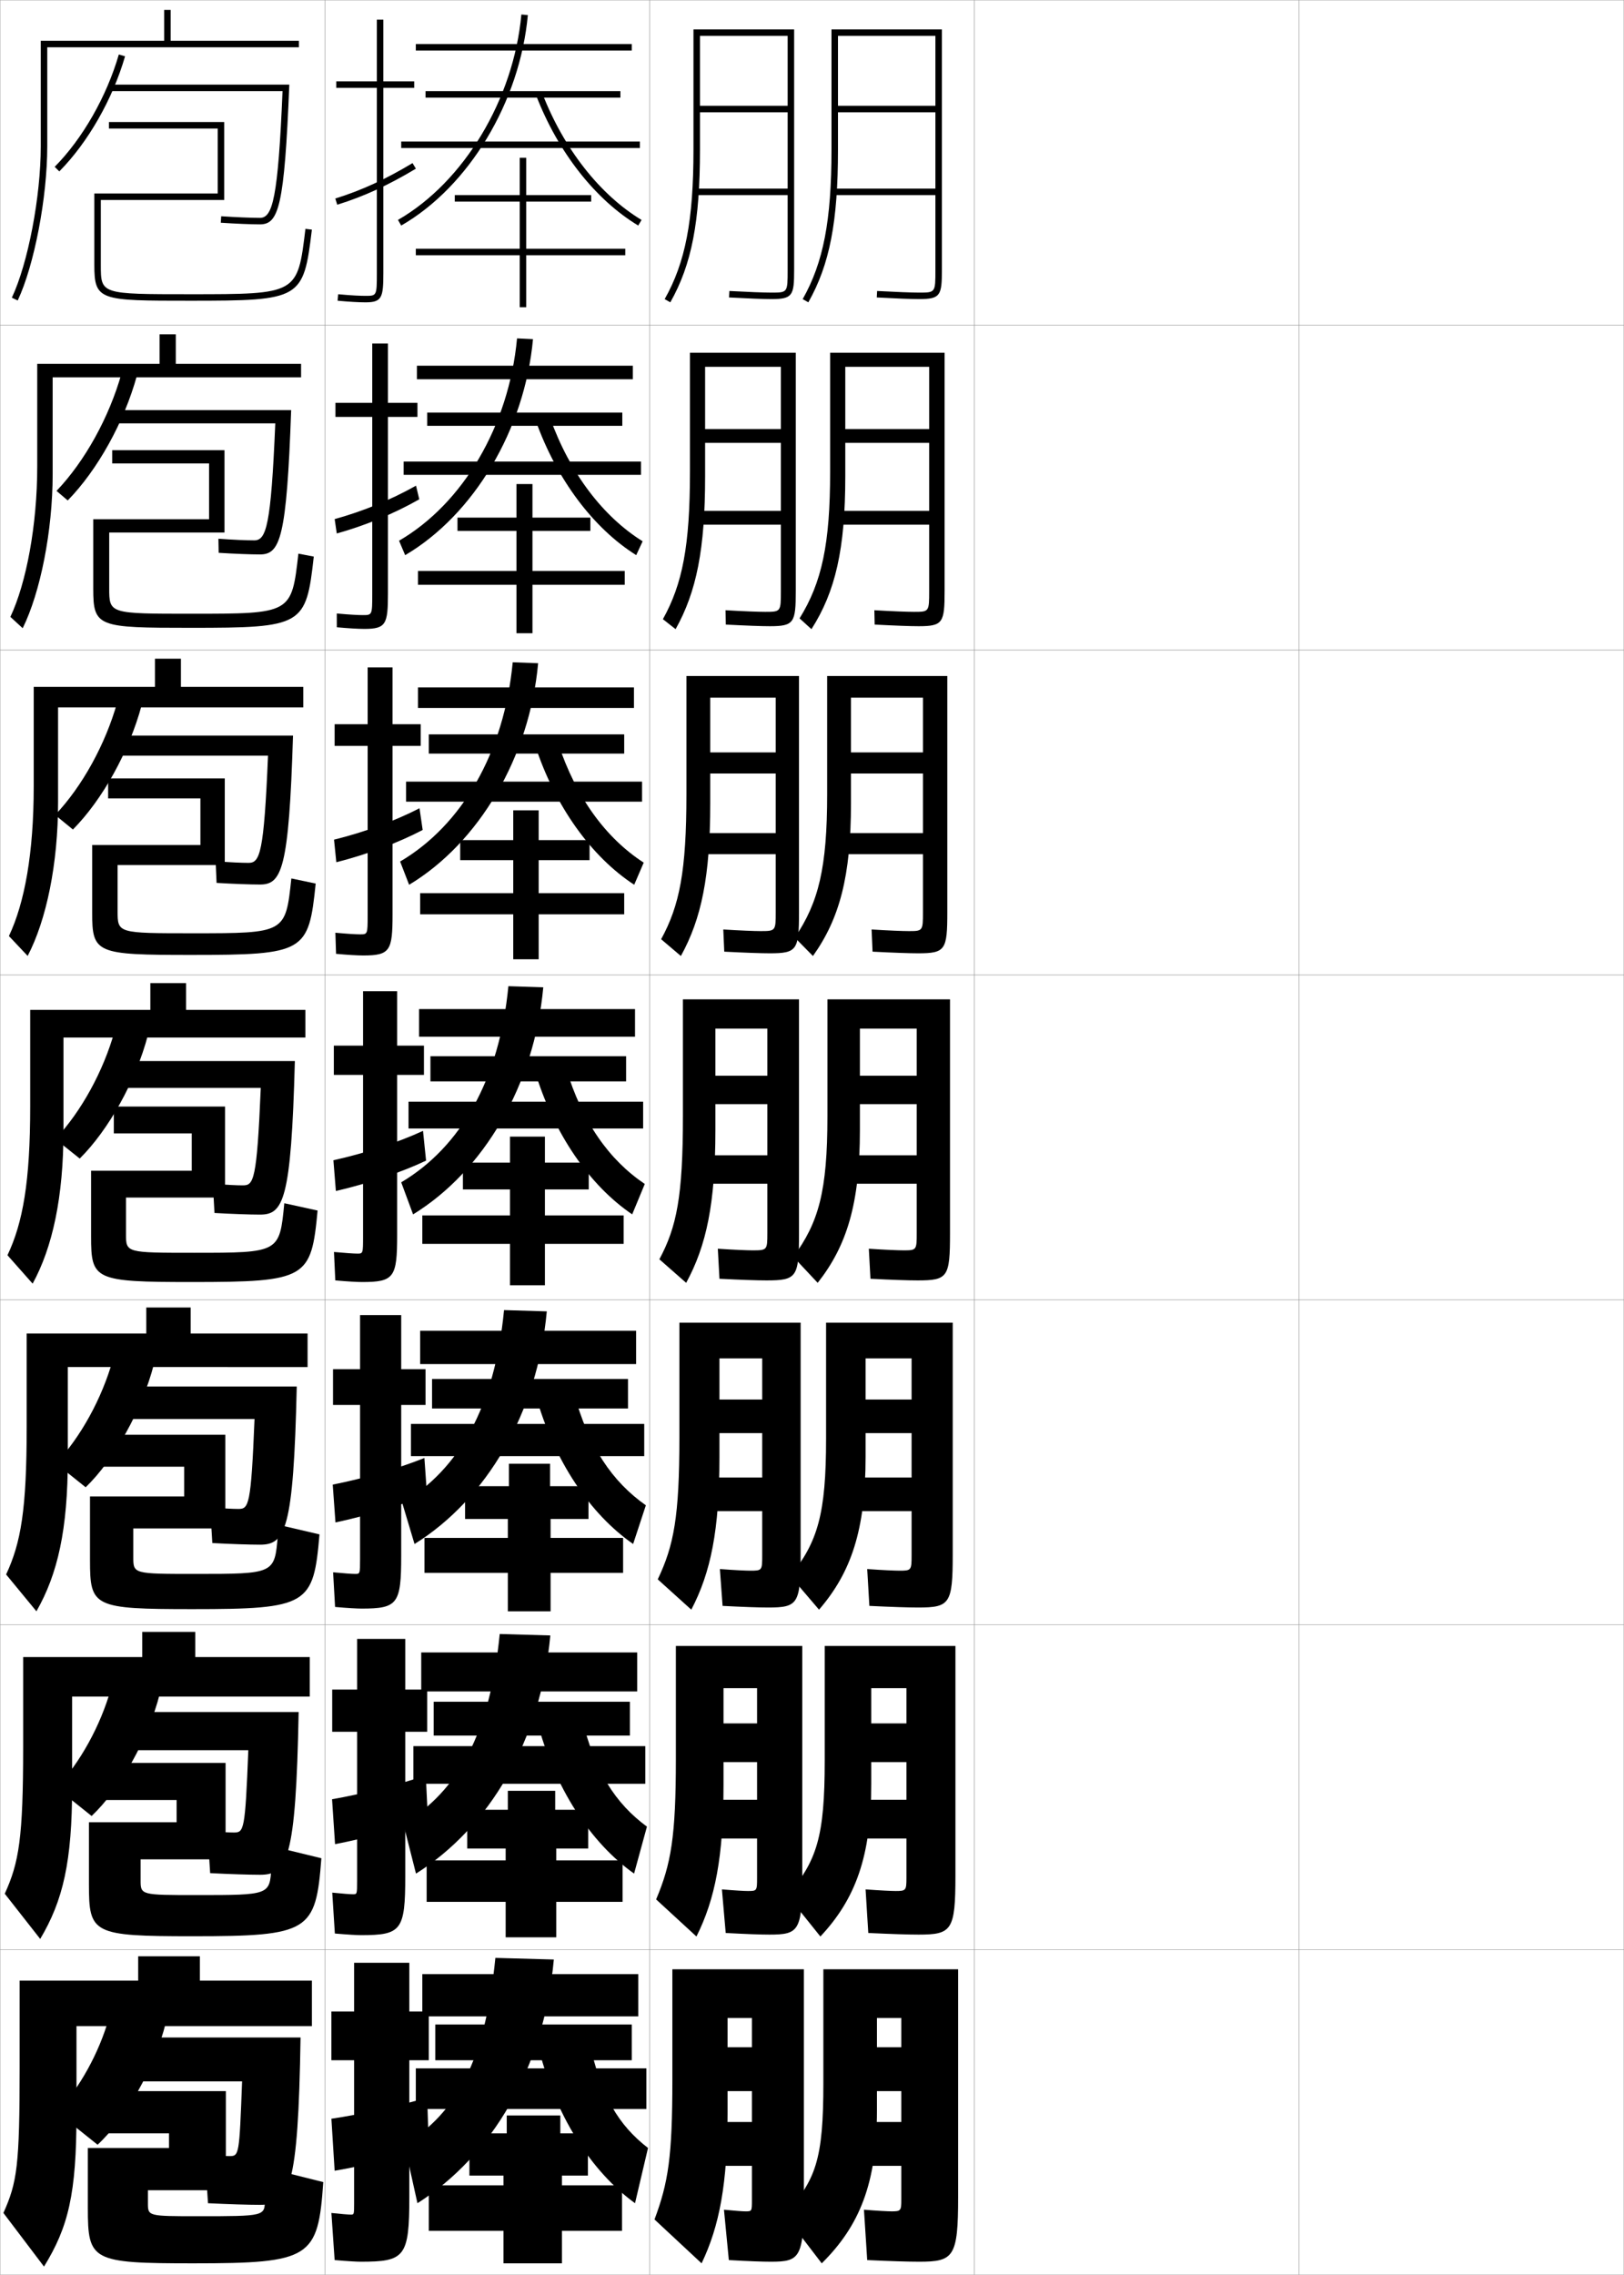 <?xml version="1.0" encoding="utf-8"?>
<!-- Generator: Adobe Illustrator 11 Build 225, SVG Export Plug-In . SVG Version: 6.0.0 Build 78)  -->
<!DOCTYPE svg PUBLIC "-//W3C//DTD SVG 1.0//EN"    "http://www.w3.org/TR/2001/REC-SVG-20010904/DTD/svg10.dtd">
<svg  xmlns="http://www.w3.org/2000/svg" xmlns:xlink="http://www.w3.org/1999/xlink" xmlns:a="http://ns.adobe.com/AdobeSVGViewerExtensions/3.0/"
	 width="500.1" height="700.1" viewBox="0 0 500.1 700.1"
	 overflow="visible" enable-background="new 0 0 500.1 700.1" xml:space="preserve">
		<g id="glyphs">
			<g>
				<rect x="0.05" y="0.05" fill="none" stroke="#999999" stroke-width="0.1" width="100" height="100"/> 
				<rect x="0.05" y="100.05" fill="none" stroke="#999999" stroke-width="0.1" width="100" height="100"/> 
				<rect x="0.05" y="200.05" fill="none" stroke="#999999" stroke-width="0.1" width="100" height="100"/> 
				<rect x="0.05" y="300.05" fill="none" stroke="#999999" stroke-width="0.1" width="100" height="100"/> 
				<rect x="0.05" y="400.05" fill="none" stroke="#999999" stroke-width="0.1" width="100" height="100"/> 
				<rect x="0.05" y="500.05" fill="none" stroke="#999999" stroke-width="0.1" width="100" height="100"/> 
				<rect x="0.05" y="600.05" fill="none" stroke="#999999" stroke-width="0.1" width="100" height="100"/> 
				<rect x="100.05" y="0.05" fill="none" stroke="#999999" stroke-width="0.1" width="100" height="100"/> 
				<rect x="100.05" y="100.05" fill="none" stroke="#999999" stroke-width="0.1" width="100" height="100"/> 
				<rect x="100.05" y="200.05" fill="none" stroke="#999999" stroke-width="0.1" width="100" height="100"/> 
				<rect x="100.05" y="300.05" fill="none" stroke="#999999" stroke-width="0.1" width="100" height="100"/> 
				<rect x="100.05" y="400.05" fill="none" stroke="#999999" stroke-width="0.1" width="100" height="100"/> 
				<rect x="100.05" y="500.05" fill="none" stroke="#999999" stroke-width="0.1" width="100" height="100"/> 
				<rect x="100.05" y="600.05" fill="none" stroke="#999999" stroke-width="0.1" width="100" height="100"/> 
				<rect x="200.05" y="0.05" fill="none" stroke="#999999" stroke-width="0.1" width="100" height="100"/> 
				<rect x="200.05" y="100.05" fill="none" stroke="#999999" stroke-width="0.1" width="100" height="100"/> 
				<rect x="200.05" y="200.05" fill="none" stroke="#999999" stroke-width="0.1" width="100" height="100"/> 
				<rect x="200.05" y="300.05" fill="none" stroke="#999999" stroke-width="0.1" width="100" height="100"/> 
				<rect x="200.05" y="400.05" fill="none" stroke="#999999" stroke-width="0.1" width="100" height="100"/> 
				<rect x="200.05" y="500.05" fill="none" stroke="#999999" stroke-width="0.1" width="100" height="100"/> 
				<rect x="200.05" y="600.05" fill="none" stroke="#999999" stroke-width="0.1" width="100" height="100"/> 
				<rect x="300.05" y="0.05" fill="none" stroke="#999999" stroke-width="0.1" width="100" height="100"/> 
				<rect x="300.05" y="100.05" fill="none" stroke="#999999" stroke-width="0.1" width="100" height="100"/> 
				<rect x="300.05" y="200.05" fill="none" stroke="#999999" stroke-width="0.1" width="100" height="100"/> 
				<rect x="300.05" y="300.05" fill="none" stroke="#999999" stroke-width="0.1" width="100" height="100"/> 
				<rect x="300.05" y="400.05" fill="none" stroke="#999999" stroke-width="0.1" width="100" height="100"/> 
				<rect x="300.05" y="500.05" fill="none" stroke="#999999" stroke-width="0.1" width="100" height="100"/> 
				<rect x="300.05" y="600.05" fill="none" stroke="#999999" stroke-width="0.1" width="100" height="100"/> 
				<rect x="400.05" y="0.05" fill="none" stroke="#999999" stroke-width="0.1" width="100" height="100"/> 
				<rect x="400.05" y="100.05" fill="none" stroke="#999999" stroke-width="0.1" width="100" height="100"/> 
				<rect x="400.05" y="200.05" fill="none" stroke="#999999" stroke-width="0.1" width="100" height="100"/> 
				<rect x="400.05" y="300.05" fill="none" stroke="#999999" stroke-width="0.1" width="100" height="100"/> 
				<rect x="400.05" y="400.05" fill="none" stroke="#999999" stroke-width="0.1" width="100" height="100"/> 
				<rect x="400.05" y="500.05" fill="none" stroke="#999999" stroke-width="0.1" width="100" height="100"/> 
				<rect x="400.05" y="600.05" fill="none" stroke="#999999" stroke-width="0.1" width="100" height="100"/> 
			</g>
			<g>
				<path d="M111.05,696.05c13.625,0,15-1.419,15-20v-42h6v-15h-6v-15h-17v15h-7v15h7v44
					c0,3.466-0.031,3.5-1,3.5c-0.781,0-2.95-0.173-6-0.5l1,14.5
					C107.266,695.909,109.894,696.05,111.05,696.05z"/>
				<path d="M131.55,645.55c-8.342,2.46-20.575,5.196-29.5,6.5l1,16
					c8.101-1.323,20.785-4.383,29-7L131.55,645.55z"/>
			</g>
			<g>
				<path d="M131.549,519.966h-6.75v-15.583h-14.833v15.583h-7.667v13h7.667v45.917
					c0,4.055-0.03,4.084-1.25,4.084c-0.887,0-3.128-0.169-6.401-0.5l0.802,12.582
					c4.102,0.354,6.787,0.501,8.099,0.501c12.364,0,13.583-1.429,13.583-18.167
					v-44.417h6.75V519.966z"/>
				<path d="M131.121,546.374c-8.043,2.794-19.648,5.762-28.865,7.348l0.92,13.822
					c8.703-1.638,20.786-4.918,28.592-7.783L131.121,546.374z"/>
			</g>
			<g>
				<path d="M131.05,421.383h-7.5v-16.666h-12.667v16.666h-8.333v11h8.333v47.334
					c0,4.643-0.03,4.666-1.5,4.666c-0.992,0-3.306-0.165-6.802-0.498l0.604,10.664
					c3.987,0.349,6.73,0.501,8.198,0.501c11.103,0,12.167-1.438,12.167-16.333
					v-46.334h7.5V421.383z"/>
				<path d="M130.693,448.697c-7.744,3.129-18.722,6.328-28.23,8.197l0.841,11.644
					c9.305-1.951,20.787-5.452,28.183-8.566L130.693,448.697z"/>
			</g>
			<g>
				<g>
					<path d="M127.55,25.05h-9.5v-19h-2v19h-12.5v2h12.5v57c0,7-0.065,7-3.5,7
						c-1.415,0-4.022-0.086-8.407-0.496l-0.186,1.992
						c3.531,0.329,6.503,0.504,8.593,0.504c5.06,0,5.5-1.475,5.5-9v-57h9.5V25.05z"/>
					<path d="M103.254,61.095l0.592,1.91c8.158-2.526,15.854-6.053,24.221-11.099
						l-1.033-1.713C118.81,55.153,111.253,58.617,103.254,61.095z"/>
				</g>
				<g>
					<path d="M128.549,123.966h-9.083v-18.25h-4.833v18.25h-11.333v4.333h11.333v54.583
						c0,6.411-0.054,6.417-2.917,6.417c-1.31,0-3.843-0.111-8.006-0.497
						l0.012,4.244c3.645,0.334,6.56,0.503,8.494,0.503
						c6.653,0,7.25-1.466,7.25-10.833v-54.417h9.083V123.966z"/>
					<path d="M129.112,153.665l-1.002-4.195c-7.964,4.461-16.452,7.914-25.052,10.283
						l0.648,4.428C112.448,161.741,121.206,158.15,129.112,153.665z"/>
				</g>
				<g>
					<path d="M129.55,222.883h-8.667v-17.5h-7.667v17.5h-10.167v6.667h10.167v52.167
						c0,5.821-0.042,5.833-2.333,5.833c-1.204,0-3.663-0.136-7.604-0.498
						l0.209,6.495c3.759,0.338,6.617,0.502,8.396,0.502c8.248,0,9-1.457,9-12.667
						v-51.833h8.667V222.883z"/>
					<path d="M130.159,255.424l-0.971-6.678c-7.705,3.962-17.124,7.403-26.324,9.664
						l0.705,6.947C112.894,263.004,122.713,259.347,130.159,255.424z"/>
				</g>
				<g>
					<path d="M130.55,321.8h-8.25v-16.75h-10.5v16.75h-9v9h9v49.75c0,5.231-0.029,5.25-1.75,5.25
						c-1.098,0-3.483-0.161-7.203-0.498l0.406,8.746
						c3.873,0.344,6.674,0.502,8.297,0.502c9.842,0,10.75-1.448,10.75-14.5v-49.25h8.25V321.8z"
						/>
					<path d="M131.205,357.183l-0.94-9.161c-7.445,3.463-17.795,6.894-27.596,9.046
						l0.762,9.465C113.338,364.268,124.219,360.545,131.205,357.183z"/>
				</g>
			</g>
			<g>
				<rect x="128.05" y="13.55" width="66.5" height="2"/> 
				<rect x="131.05" y="28.05" width="60" height="2"/> 
				<rect x="123.55" y="43.55" width="73.5" height="2"/> 
				<path d="M122.551,67.684l0.998,1.732c20.868-12.022,36.539-38.054,38.997-64.774
					l-1.992-0.184C158.153,30.562,142.881,55.97,122.551,67.684z"/>
				<path d="M165.117,29.411c6.759,17.47,18.21,32.048,31.417,39.996l1.031-1.715
					c-12.834-7.723-23.98-21.939-30.583-39.004L165.117,29.411z"/>
				<polygon points="192.55,76.55 162.05,76.55 162.05,62.05 182.05,62.05 
					182.05,60.05 162.05,60.05 162.05,48.55 160.05,48.55 160.05,60.05 
					140.05,60.05 140.05,62.05 160.05,62.05 160.05,76.55 128.05,76.55 
					128.05,78.55 160.05,78.55 160.05,94.55 162.05,94.55 162.05,78.55 
					192.55,78.55 "/>
			</g>
			<g>
				<g>
					<rect x="128.383" y="112.549" width="66.5" height="4.167"/> 
					<rect x="131.55" y="126.966" width="60.083" height="4.083"/> 
					<rect x="124.3" y="142.049" width="73.083" height="4.083"/> 
					<path d="M124.767,170.855c21.144-12.454,36.804-38.607,39.363-66.479l-4.91-0.236
						c-2.524,27.027-16.717,50.864-36.335,62.271L124.767,170.855z"/>
					<path d="M195.915,170.848l1.981-4.262c-12.216-7.612-22.399-20.949-28.486-37.92
						l-4.471,0.686C171.415,147.575,182.75,162.59,195.915,170.848z"/>
					<polygon points="192.383,175.716 163.966,175.716 163.966,163.383 181.8,163.383 
						181.8,159.3 163.966,159.3 163.966,148.966 159.049,148.966 159.049,159.3 
						140.883,159.3 140.883,163.383 159.049,163.383 159.049,175.716 128.716,175.716 
						128.716,179.966 159.049,179.966 159.049,194.883 163.966,194.883 163.966,179.966 
						192.383,179.966 "/>
				</g>
				<g>
					<rect x="128.716" y="211.55" width="66.5" height="6.333"/> 
					<rect x="132.05" y="226.008" width="60.167" height="5.917"/> 
					<rect x="125.05" y="240.55" width="72.667" height="6.167"/> 
					<path d="M125.985,272.294c21.418-12.885,37.069-39.161,39.729-68.183l-7.828-0.289
						c-2.648,27.951-15.762,50.215-34.669,61.317L125.985,272.294z"/>
					<path d="M195.296,272.288l2.93-6.81c-11.597-7.501-20.816-19.958-26.388-36.836
						l-7.078,0.648C170.954,248.269,182.173,263.722,195.296,272.288z"/>
					<polygon points="192.216,274.883 165.883,274.883 165.883,264.717 181.55,264.717 
						181.55,258.55 165.883,258.55 165.883,249.383 158.05,249.383 158.05,258.55 
						141.716,258.55 141.716,264.717 158.05,264.717 158.05,274.883 129.383,274.883 
						129.383,281.383 158.05,281.383 158.05,295.216 165.883,295.216 165.883,281.383 
						192.216,281.383 "/>
				</g>
				<g>
					<rect x="129.05" y="310.55" width="66.5" height="8.5"/> 
					<rect x="132.55" y="325.05" width="60.25" height="7.75"/> 
					<rect x="125.8" y="339.05" width="72.25" height="8.25"/> 
					<path d="M127.204,373.733c21.693-13.316,37.334-39.715,40.094-69.888l-10.746-0.342
						c-2.772,28.874-14.806,49.567-33.002,60.362L127.204,373.733z"/>
					<path d="M194.678,373.729l3.88-9.357c-10.979-7.39-19.234-18.966-24.291-35.752
						l-9.684,0.611C170.493,348.963,181.597,364.854,194.678,373.729z"/>
					<polygon points="192.05,374.05 167.8,374.05 167.8,366.05 181.3,366.05 
						181.3,357.8 167.8,357.8 167.8,349.8 157.05,349.8 157.05,357.8 
						142.55,357.8 142.55,366.05 157.05,366.05 157.05,374.05 130.05,374.05 
						130.05,382.8 157.05,382.8 157.05,395.55 167.8,395.55 167.8,382.8 
						192.05,382.8 "/>
				</g>
				<g>
					<rect x="129.383" y="409.55" width="66.5" height="10.25"/> 
					<rect x="133.05" y="424.384" width="60.333" height="9.082"/> 
					<rect x="126.55" y="438.216" width="71.833" height="9.918"/> 
					<path d="M127.652,475.173c22.115-13.748,37.851-40.27,40.729-71.592l-13.164-0.395
						c-2.896,29.797-13.85,48.919-31.334,59.408L127.652,475.173z"/>
					<path d="M194.969,475.169l3.92-11.904c-10.36-7.279-17.652-17.976-22.194-34.668
						l-11.789,0.574C170.613,449.657,181.752,465.985,194.969,475.169z"/>
					<polygon points="191.883,473.3 169.55,473.3 169.55,467.466 181.217,467.466 
						181.217,457.384 169.383,457.384 169.383,450.466 156.717,450.466 156.717,457.384 
						143.217,457.384 143.217,467.466 156.383,467.466 156.383,473.3 130.717,473.3 
						130.717,484.05 156.383,484.05 156.383,495.884 169.55,495.884 169.55,484.05 
						191.883,484.05 "/>
				</g>
				<g>
					<rect x="129.716" y="508.55" width="66.5" height="12"/> 
					<rect x="133.55" y="523.717" width="60.417" height="10.416"/> 
					<rect x="127.3" y="537.383" width="71.417" height="11.584"/> 
					<path d="M128.101,576.611c22.537-14.178,38.366-40.822,41.365-73.296l-15.582-0.447
						c-3.021,30.722-12.894,48.271-29.667,58.454L128.101,576.611z"/>
					<path d="M195.259,576.609l3.96-14.452c-9.741-7.167-16.07-16.984-20.097-33.584
						l-13.895,0.537C170.733,550.351,181.907,567.116,195.259,576.609z"/>
					<polygon points="191.716,572.55 171.3,572.55 171.3,568.883 181.133,568.883 
						181.133,556.967 170.967,556.967 170.967,551.133 156.383,551.133 156.383,556.967 
						143.883,556.967 143.883,568.883 155.716,568.883 155.716,572.55 131.383,572.55 
						131.383,585.3 155.716,585.3 155.716,596.217 171.3,596.217 171.3,585.3 
						191.716,585.3 "/>
				</g>
			</g>
			<g>
				<rect x="130.05" y="607.55" width="66.5" height="13"/> 
				<rect x="134.05" y="623.05" width="60.5" height="11"/> 
				<rect x="128.05" y="636.55" width="71" height="12.5"/> 
				<path d="M128.55,678.05c22.958-14.608,38.882-41.376,42-75l-18-0.5
					c-3.145,31.646-11.938,47.624-28,57.5L128.55,678.05z"/>
				<path d="M195.55,678.05l4-17c-9.122-7.056-14.488-15.993-18-32.5l-16,0.5
					C170.853,651.045,182.062,668.248,195.55,678.05z"/>
				<polygon points="191.55,672.55 173.05,672.55 173.05,669.55 181.05,669.55 
					181.05,656.55 172.55,656.55 172.55,651.05 156.05,651.05 156.05,656.55 
					144.55,656.55 144.55,669.55 155.05,669.55 155.05,672.55 132.05,672.55 
					132.05,686.55 155.05,686.55 155.05,696.55 173.05,696.55 173.05,686.55 
					191.55,686.55 "/>
			</g>
			<g>
				<path d="M52.55,12.55v-9.5h-2v9.5h-38v32.5c0,15.5-3.911,35.957-8.905,46.574l1.811,0.852
					c5.1-10.844,9.095-31.676,9.095-47.426v-30.5h77.5v-2H52.55z"/>
				<path d="M16.216,116.133v29.833c0,17.422-3.802,36.432-9.23,47.367l-3.791-3.484
					c4.911-10.397,8.271-28.274,8.271-46.3v-31.583h37.667v-9.083h5v9.083h38.583
					v4.167H16.216z"/>
				<path d="M17.883,217.716v29.167c0,19.094-3.608,36.282-9.365,47.309l-5.77-6.118
					c4.827-10.177,7.635-25.475,7.635-46.024v-30.667h37.333v-8.667h8v8.667
					h37.667v6.333H17.883z"/>
				<path d="M19.55,319.3v28.5c0,20.767-3.414,36.132-9.5,47.25l-7.75-8.75
					c4.743-9.957,7-22.676,7-45.75v-29.75h37v-8.25h11v8.25h36.75v8.5H19.55z"/>
				<path d="M20.883,420.717v28c0,22.066-3.11,35.696-9.667,47.166l-9.333-11.333
					c4.566-9.78,6.333-19.901,6.333-45.5v-28.667h36.833v-8h13.667v8h36v10.334H20.883z"
					/>
				<path d="M22.216,522.133v27.5c0,23.367-2.807,35.263-9.833,47.084L1.466,582.8
					c4.39-9.604,5.667-17.127,5.667-45.25v-27.583h36.667v-7.75h16.333v7.75h35.25v12.166
					H22.216z"/>
				<path d="M23.55,623.55v27c0,24.667-2.503,34.827-10,47l-12.5-16.5c4.213-9.427,5-14.353,5-45
					v-26.5h36.5v-7.5h19v7.5h34.5v14H23.55z"/>
			</g>
			<g>
				<path d="M16.839,51.347l1.422,1.406c8.836-8.932,16.405-22.175,20.25-35.425
					l-1.922-0.557C32.834,29.715,25.45,42.641,16.839,51.347z"/>
				<path d="M34.05,26.05v2h52.957c-1.387,33.027-3.062,39-6.957,39
					c-2.707,0-7.391-0.195-11.934-0.498l-0.133,1.996
					c4.583,0.305,9.319,0.502,12.066,0.502c5.752,0,7.525-5.353,9.042-43H34.05z"/>
				<path d="M31.05,61.55h38v-24h-35.5v2h33.5v20h-38v22c0,11,1.666,11,29.5,11
					c34.205,0,34.906-0.409,37.493-21.881l-1.986-0.238l0,0
					c-2.424,20.119-2.424,20.119-35.507,20.119c-27.5,0-27.5,0-27.5-9V61.55z"/>
			</g>
			<g>
				<path d="M20.856,154.018c9.202-9.416,17.359-24.072,21.32-38.46l-4.749-0.658
					c-3.812,13.54-11.298,27.049-20.02,36.181L20.856,154.018z"/>
				<path d="M34.633,126.216v4.083h50.138c-1.324,31.571-2.781,36-6.472,36
					c-2.445,0-6.528-0.175-11.039-0.499l0.078,4.331
					c4.834,0.303,9.833,0.501,12.711,0.501c6.226,0,8.221-4.962,9.611-44.417
					H34.633z"/>
				<path d="M33.633,163.883v17.083c0,7.915,0.006,7.917,25.333,7.917
					c30.806,0,30.815-0.007,32.921-18.497l0,0l4.741,0.909
					c-2.377,21.282-3.29,21.92-37.913,21.92c-28.561,0-30-0.225-30-12
					v-21.417h35.667v-17.167H34.549v-4.083h34.583v25.333H33.633z"/>
			</g>
			<g>
				<path d="M22.453,255.284c9.037-9.103,17.312-23.926,21.16-38.23l-7.499-0.954
					c-3.648,12.987-10.807,25.932-19.135,34.716L22.453,255.284z"/>
				<path d="M35.216,226.383v6.167h47.319c-1.261,30.114-2.499,33-5.985,33
					c-2.183,0-5.666-0.156-10.145-0.5l0.289,6.666
					c5.085,0.302,10.347,0.5,13.355,0.5c6.699,0,8.916-4.573,10.181-45.833
					H35.216z"/>
				<path d="M36.216,266.216v14.167c0,6.83,0.012,6.834,23.167,6.834
					c28.528,0,28.546-0.014,30.336-16.874l0,0l7.495,1.58
					c-2.166,21.093-3.291,21.96-38.331,21.96c-29.288,0-30.5-0.448-30.5-13v-20.833
					h33.333v-14.333H33.3v-6.167h35.917v26.667H36.216z"/>
			</g>
			<g>
				<path d="M24.55,356.55c8.872-8.788,17.264-23.778,21-38l-10.25-1.25
					c-3.485,12.434-10.314,24.813-18.25,33.25L24.55,356.55z"/>
				<path d="M35.8,326.55v8.25h44.5c-1.198,28.657-2.218,30-5.5,30
					c-1.921,0-4.804-0.137-9.25-0.5l0.5,9c5.336,0.3,10.861,0.5,14,0.5
					c7.173,0,9.611-4.183,10.75-47.25H35.8z"/>
				<path d="M38.8,368.55v11.25c0,5.745,0.018,5.75,21,5.75c26.25,0,26.277-0.02,27.75-15.25l0,0
					l10.25,2.25c-1.956,20.903-3.292,22-38.75,22c-30.016,0-31-0.673-31-14v-20.25h31v-11.5h-24v-8.25h34.25v28
					H38.8z"/>
			</g>
			<g>
				<g>
					<path d="M26.383,457.716c8.778-8.503,17.344-23.671,21-37.833l-12.667-1.333
						c-3.348,11.899-9.898,23.734-17.5,31.833L26.383,457.716z"/>
					<path d="M36.383,426.716v10h42c-1.089,26.766-1.78,27.667-5,27.667
						c-1.659,0-4.252-0.127-8.667-0.5l0.667,11c5.587,0.298,11.397,0.5,14.667,0.5
						c7.806,0,10.336-4.361,11.333-48.667H36.383z"/>
					<path d="M41.049,470.383v8.833c0,5.159,0.023,5.167,19.167,5.167
						c24.326,0,24.351-0.022,25.333-11.833v-3.333l12.833,3
						c-1.84,21.714-3.444,22.999-39.167,22.999c-30.463,0-31.5-0.706-31.5-15v-19.666h29
						v-9.167h-25v-9.833h37.667v28.833H41.049z"/>
				</g>
				<g>
					<path d="M28.216,558.883c8.685-8.218,17.424-23.564,21-37.667l-15.083-1.416
						c-3.211,11.365-9.482,22.654-16.75,30.416L28.216,558.883z"/>
					<path d="M36.966,526.883v11.75h39.5c-0.979,24.873-1.341,25.333-4.5,25.333
						c-1.397,0-3.7-0.117-8.083-0.5l0.833,13c5.837,0.297,11.933,0.5,15.333,0.5
						c8.439,0,11.061-4.541,11.917-50.083H36.966z"/>
					<path d="M43.3,572.216v6.417c0,4.573,0.028,4.583,17.333,4.583
						c22.403,0,22.426-0.024,22.917-8.416v-6.666l15.417,3.75
						c-1.724,22.524-3.597,23.999-39.583,23.999c-30.911,0-32-0.739-32-16v-19.083h27
						v-6.834h-22.25v-11.416h37.333v29.666H43.3z"/>
				</g>
				<g>
					<path d="M30.05,660.05c8.591-7.934,17.504-23.458,21-37.5l-17.5-1.5
						c-3.074,10.832-9.066,21.575-16,29L30.05,660.05z"/>
					<path d="M80.05,678.55c9.072,0,11.785-4.721,12.5-51.5h-55v13.5h37
						c-0.87,22.98-0.903,23-4,23c-1.135,0-3.147-0.107-7.5-0.5l1,15
						C70.138,678.344,76.519,678.55,80.05,678.55z"/>
					<path d="M45.55,674.05v4c0,3.987,0.034,4,15.5,4c20.479,0,20.5-0.027,20.5-5v-10l18,4.5
						c-1.607,23.336-3.749,25-40,25c-31.358,0-32.5-0.772-32.5-17v-18.5h25v-4.5h-19.5v-13h37v30.5H45.55z
						"/>
				</g>
			</g>
			<path d="M288.05,58.05h-31v2h31v23c0,7,0,7-5,7c-2.323,0-7.042-0.182-12.946-0.498
				l-0.107,1.996c6.025,0.324,10.661,0.502,13.054,0.502c6.567,0,7-1.131,7-9v-74h-34v37
				c0,21.828-2.487,34.729-8.87,46.008l1.74,0.984
				c6.57-11.609,9.13-24.784,9.13-46.992v-35h30v21.5h-30v2h30V58.05z"/>
			<path d="M286.133,157.216h-27.75v4.25h27.75v20.417c0,6.378-0.028,6.417-4.666,6.417
				c-2.11,0-6.617-0.175-12.215-0.499l0.095,4.414
				c6.239,0.327,10.97,0.501,13.536,0.501c7.486,0,8-1.068,8-10.833v-73.334h-35.25
				v36.667c0,22.26-2.562,34.053-9.414,45.089l3.661,3.323
				c7.38-11.547,10.42-24.655,10.42-46.995v-33.75h25.833v19.167h-25.833v4.25h25.833
				V157.216z"/>
			<path d="M284.217,256.383h-25v6.5h25v17.833c0,5.757-0.058,5.833-4.334,5.833
				c-1.896,0-6.191-0.168-11.481-0.5l0.297,6.832
				c6.453,0.329,11.278,0.501,14.019,0.501c8.405,0,9-1.007,9-12.667v-72.667h-37
				v36.333c0,22.69-2.64,33.376-9.957,44.169l5.58,5.662
				c8.19-11.486,11.71-24.527,11.71-46.998v-32.5h22.167v16.833h-22.167v6.5
				h22.167V256.383z"/>
			<g>
				<path d="M283.05,696.05c10.656,0,12-1.419,12-20v-70h-41.5v35c0,23.521-2.269,29.944-12,40.5
					l11.5,15c11.688-11.565,17-24.716,17-47v-28.5h7.5v9h-7.5v13.5h7.5v9.5h-13v13.5h13v10.5
					c0,3.297-0.172,3.5-3,3.5c-1.043,0-4.435-0.175-8.5-0.5l1,15.5
					C274.355,695.887,279.615,696.05,283.05,696.05z"/>
				<path d="M252.633,595.967c10.792-11.52,15.667-24.61,15.667-47.001v-29.416h10.833
					v10.833h-10.833v11.917h10.833v11.583h-15.75v11.917h15.75v12.083
					c0,3.909-0.143,4.083-3.333,4.083c-1.257,0-4.879-0.17-9.25-0.499l0.833,13.416
					c7.093,0.335,12.239,0.5,15.5,0.5c10.213,0,11.334-1.261,11.334-18.167v-70.666
					h-40.251v35.333c0,23.388-2.417,30.863-11.5,41.417L252.633,595.967z"/>
				<path d="M252.217,495.383c9.896-11.472,14.333-24.504,14.333-47v-30.333h14.167v12.667
					h-14.167v10.333h14.167v13.667h-18.5v10.333h18.5v13.667
					c0,4.521-0.115,4.666-3.667,4.666c-1.47,0-5.322-0.165-10-0.5l0.667,11.334
					c6.879,0.333,11.912,0.5,15,0.5c9.769,0,10.666-1.103,10.666-16.334v-71.333h-39
					v35.667c0,23.254-2.565,31.782-11,42.333L252.217,495.383z"/>
				<path d="M251.8,394.8c9-11.425,13-24.398,13-47v-31.25h17.5v14.5h-17.5v8.75h17.5v15.75h-21.25v8.75h21.25
					v15.25c0,5.135-0.086,5.25-4,5.25c-1.684,0-5.767-0.161-10.75-0.5l0.5,9.25
					c6.666,0.331,11.586,0.5,14.5,0.5c9.325,0,10-0.944,10-14.5v-72h-37.75v36
					c0,23.121-2.715,32.701-10.5,43.25L251.8,394.8z"/>
			</g>
			<path d="M242.55,58.05h-28v2h28v23c0,7,0,7-5,7c-2.323,0-7.042-0.182-12.946-0.498
				l-0.107,1.996c6.025,0.324,10.661,0.502,13.054,0.502c6.567,0,7-1.131,7-9v-74h-31v37
				c0,21.828-2.487,34.729-8.87,46.008l1.74,0.984
				c6.57-11.609,9.13-24.784,9.13-46.992v-35h27v21.5h-27v2h27V58.05z"/>
			<path d="M240.466,157.216h-25.25v4.25h25.25v20.417c0,6.378-0.029,6.417-4.833,6.417
				c-2.11,0-6.617-0.175-12.214-0.499l0.095,4.414
				c6.239,0.327,10.969,0.501,13.536,0.501c7.487,0,8-1.068,8-10.833v-73.334h-32.583
				v36.667c0,22.799-2.304,34.511-8.331,45.339l3.91,3.073
				c6.458-11.547,9.087-24.655,9.087-46.995v-33.75h23.333v19.167h-23.333v4.25h23.333
				V157.216z"/>
			<path d="M238.883,256.383h-23v6.5h23v17.833c0,5.757-0.057,5.833-4.667,5.833
				c-1.896,0-6.191-0.168-11.482-0.5l0.297,6.832
				c6.453,0.329,11.278,0.501,14.018,0.501c8.406,0,9-1.007,9-12.667v-72.667h-34.667
				v36.333c0,23.768-2.12,34.292-7.79,44.669l6.08,5.162
				c6.344-11.486,9.043-24.527,9.043-46.998v-32.5h20.167v16.833h-20.167v6.5h20.167
				V256.383z"/>
			<g>
				<path d="M237.41,696.05c8.968,0,10.14-1.198,10.14-20v-70h-40.5v34
					c0,23.74-1.252,31.634-5.5,43l14.5,13.5c5.51-11.488,8-24.542,8-46.5v-29h7.5v9h-7.5v13.5h7.5v9.5
					h-15.5v13.5h15.5v10.5c0,3.483-0.016,3.5-2,3.5c-0.813,0-2.789-0.138-6.61-0.5l1.5,15.5
					C230.787,695.908,234.734,696.05,237.41,696.05z"/>
				<path d="M214.466,595.967c5.75-11.468,8.333-24.494,8.333-46.667v-29.75h10.333
					v10.833h-10.333v11.917h10.333v11.583h-16.917v11.917h16.917v12.083
					c0,4.034-0.039,4.083-2.833,4.083c-1.103,0-3.782-0.146-7.99-0.499
					l1.167,13.416c6.454,0.35,10.725,0.5,13.48,0.5
					c9.087,0,10.093-1.113,10.093-18.167v-70.666h-38.917v34.666
					c0,24.073-1.48,32.448-6.083,43.334L214.466,595.967z"/>
				<path d="M212.883,495.383c5.99-11.445,8.667-24.446,8.667-46.833v-30.5h13.167v12.667
					h-13.167v10.333h13.167v13.667h-18.333v10.333h18.333v13.667
					c0,4.585-0.062,4.666-3.667,4.666c-1.394,0-4.774-0.153-9.37-0.5l0.833,11.334
					c6.56,0.34,11.155,0.5,13.99,0.5c9.206,0,10.046-1.029,10.046-16.334v-71.333
					h-37.333v35.333c0,24.406-1.708,33.262-6.667,43.667L212.883,495.383z"/>
				<path d="M211.3,394.8c6.23-11.425,9-24.398,9-47v-31.25h16v14.5h-16v8.75h16v15.75h-19.75v8.75h19.75
					v15.25c0,5.136-0.086,5.25-4.5,5.25c-1.684,0-5.767-0.161-10.75-0.5l0.5,9.25
					c6.666,0.331,11.586,0.5,14.5,0.5c9.325,0,10-0.944,10-14.5v-72h-35.75v36
					c0,24.738-1.936,34.075-7.25,44L211.3,394.8z"/>
			</g>
		</g>
	</svg>
